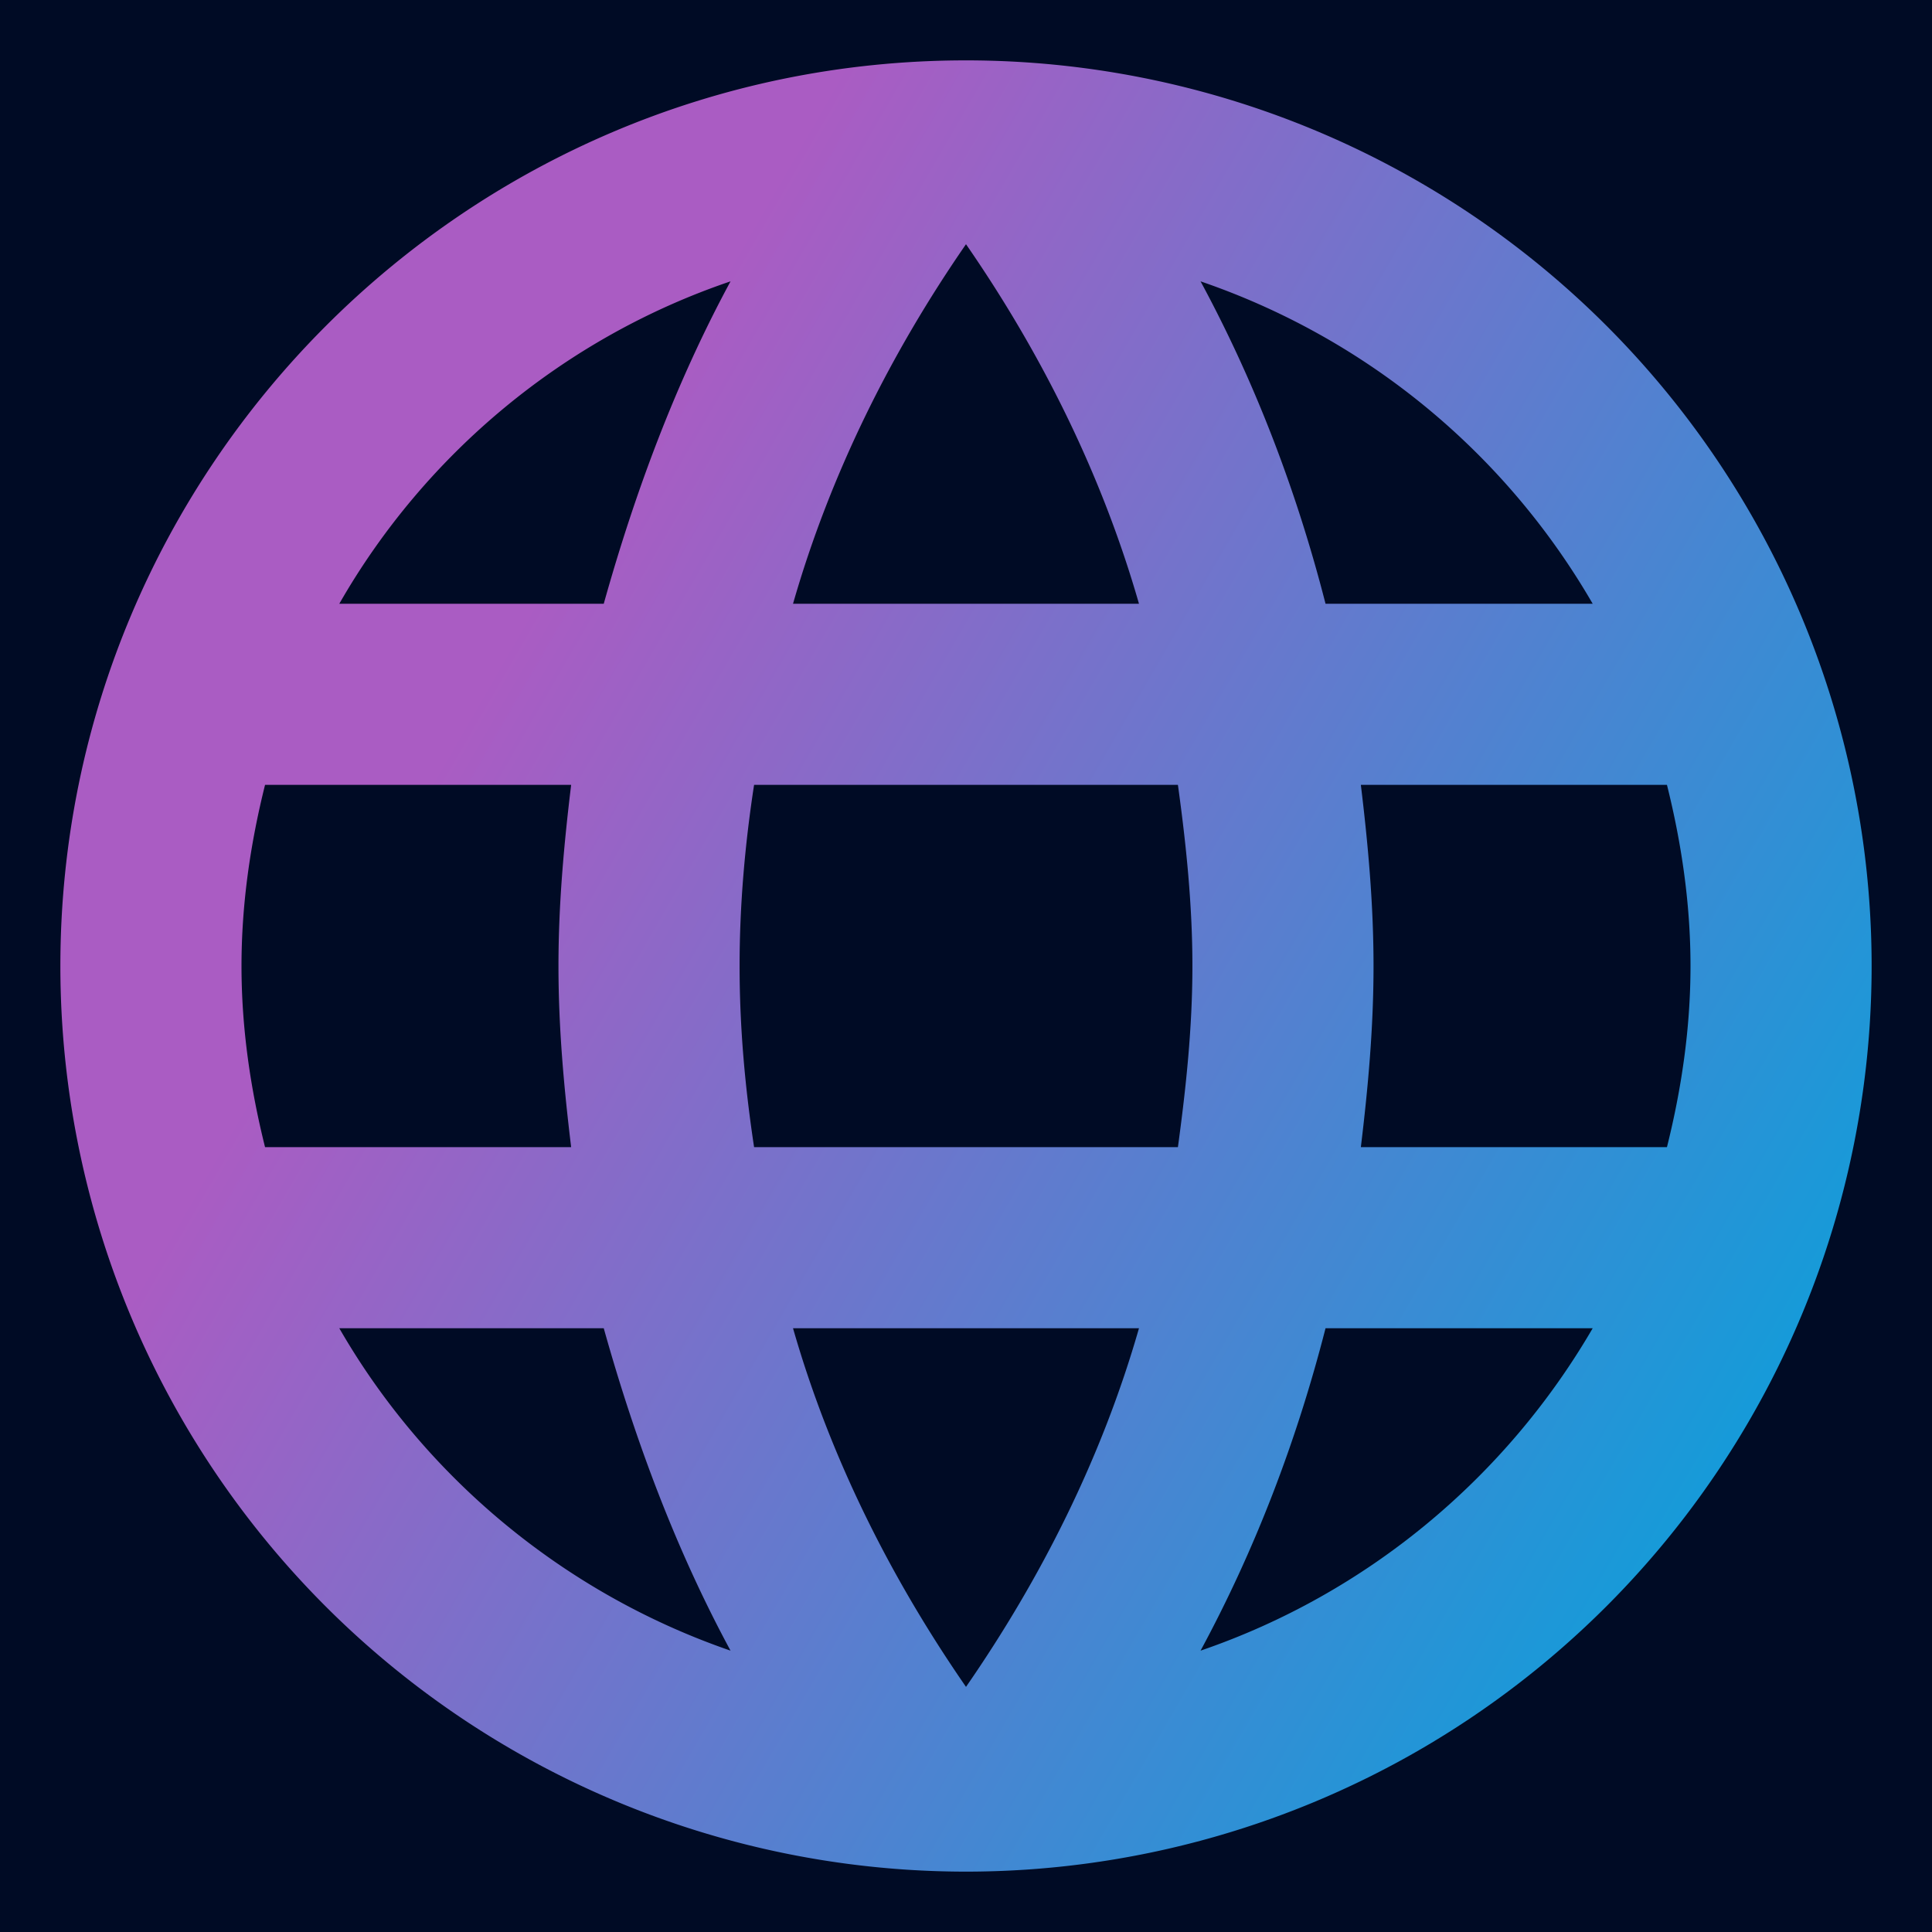 <?xml version="1.0" encoding="UTF-8"?>
<!-- ***** BEGIN LICENSE BLOCK *****
  - Part of the Jellyfin project (https://jellyfin.media)
  - 
  - All copyright belongs to the Jellyfin contributors; a full list can
  - be found in the file CONTRIBUTORS.md
  - 
  - This work is licensed under the Creative Commons Attribution-ShareAlike 4.0 International License.
  - To view a copy of this license, visit http://creativecommons.org/licenses/by-sa/4.0/.
- ***** END LICENSE BLOCK ***** -->
<svg id="icon-solid-troubleshooting" xmlns="http://www.w3.org/2000/svg" xmlns:xlink="http://www.w3.org/1999/xlink" viewBox="0 0 512 512">
    <defs>
        <linearGradient id="linear-gradient" x1="110.25" y1="213.3" x2="496.14" y2="436.09" gradientUnits="userSpaceOnUse">
            <stop offset="0" stop-color="#aa5cc3"/>
            <stop offset="1" stop-color="#00a4dc"/>
        </linearGradient>
    </defs>
    <title>icon-solid-black</title>
    <rect id="solid-background" width="512" height="512" fill="#000b25"/>
    <g id="icon-solid">
        <path id="outer-shape" d="m360.64 304c1.92-15.84 3.36-31.68 3.36-48 0-16.32-1.44-32.16-3.36-48h81.12c3.84 15.36 6.24 31.44 6.24 48 0 16.56-2.4 32.64-6.24 48m-123.6 133.44c14.4-26.64 25.44-55.44 33.12-85.44h70.8c-23.04 39.6-59.76 70.32-103.92 85.44m-6-133.44h-112.32c-2.4-15.84-3.84-31.68-3.84-48 0-16.32 1.44-32.4 3.84-48h112.32c2.16 15.6 3.84 31.68 3.84 48 0 16.32-1.68 32.16-3.84 48m-56.16 143.04c-19.92-28.8-36-60.72-45.84-95.04h91.68c-9.84 34.32-25.92 66.24-45.84 95.04m-96-287.04h-70.08c22.8-39.84 59.76-70.56 103.68-85.44-14.4 26.64-25.2 55.44-33.6 85.44m-70.08 192h70.08c8.4 30 19.2 58.8 33.6 85.44-43.92-15.12-80.88-45.84-103.68-85.44m-19.68-48c-3.84-15.36-6.24-31.44-6.24-48 0-16.56 2.4-32.64 6.24-48h81.12c-1.92 15.84-3.36 31.68-3.36 48 0 16.32 1.44 32.16 3.36 48m104.64-239.28c19.92 28.8 36 60.96 45.84 95.28h-91.68c9.84-34.32 25.92-66.48 45.84-95.28m166.08 95.28h-70.8c-7.68-30-18.72-58.8-33.12-85.44 44.16 15.12 80.88 45.6 103.92 85.44m-166.08-144c-132.72 0-240 108-240 240a240 240 0 0 0 240 240 240 240 0 0 0 240-240 240 240 0 0 0-240-240z" fill="url(#linear-gradient)"/>
    </g>
</svg>